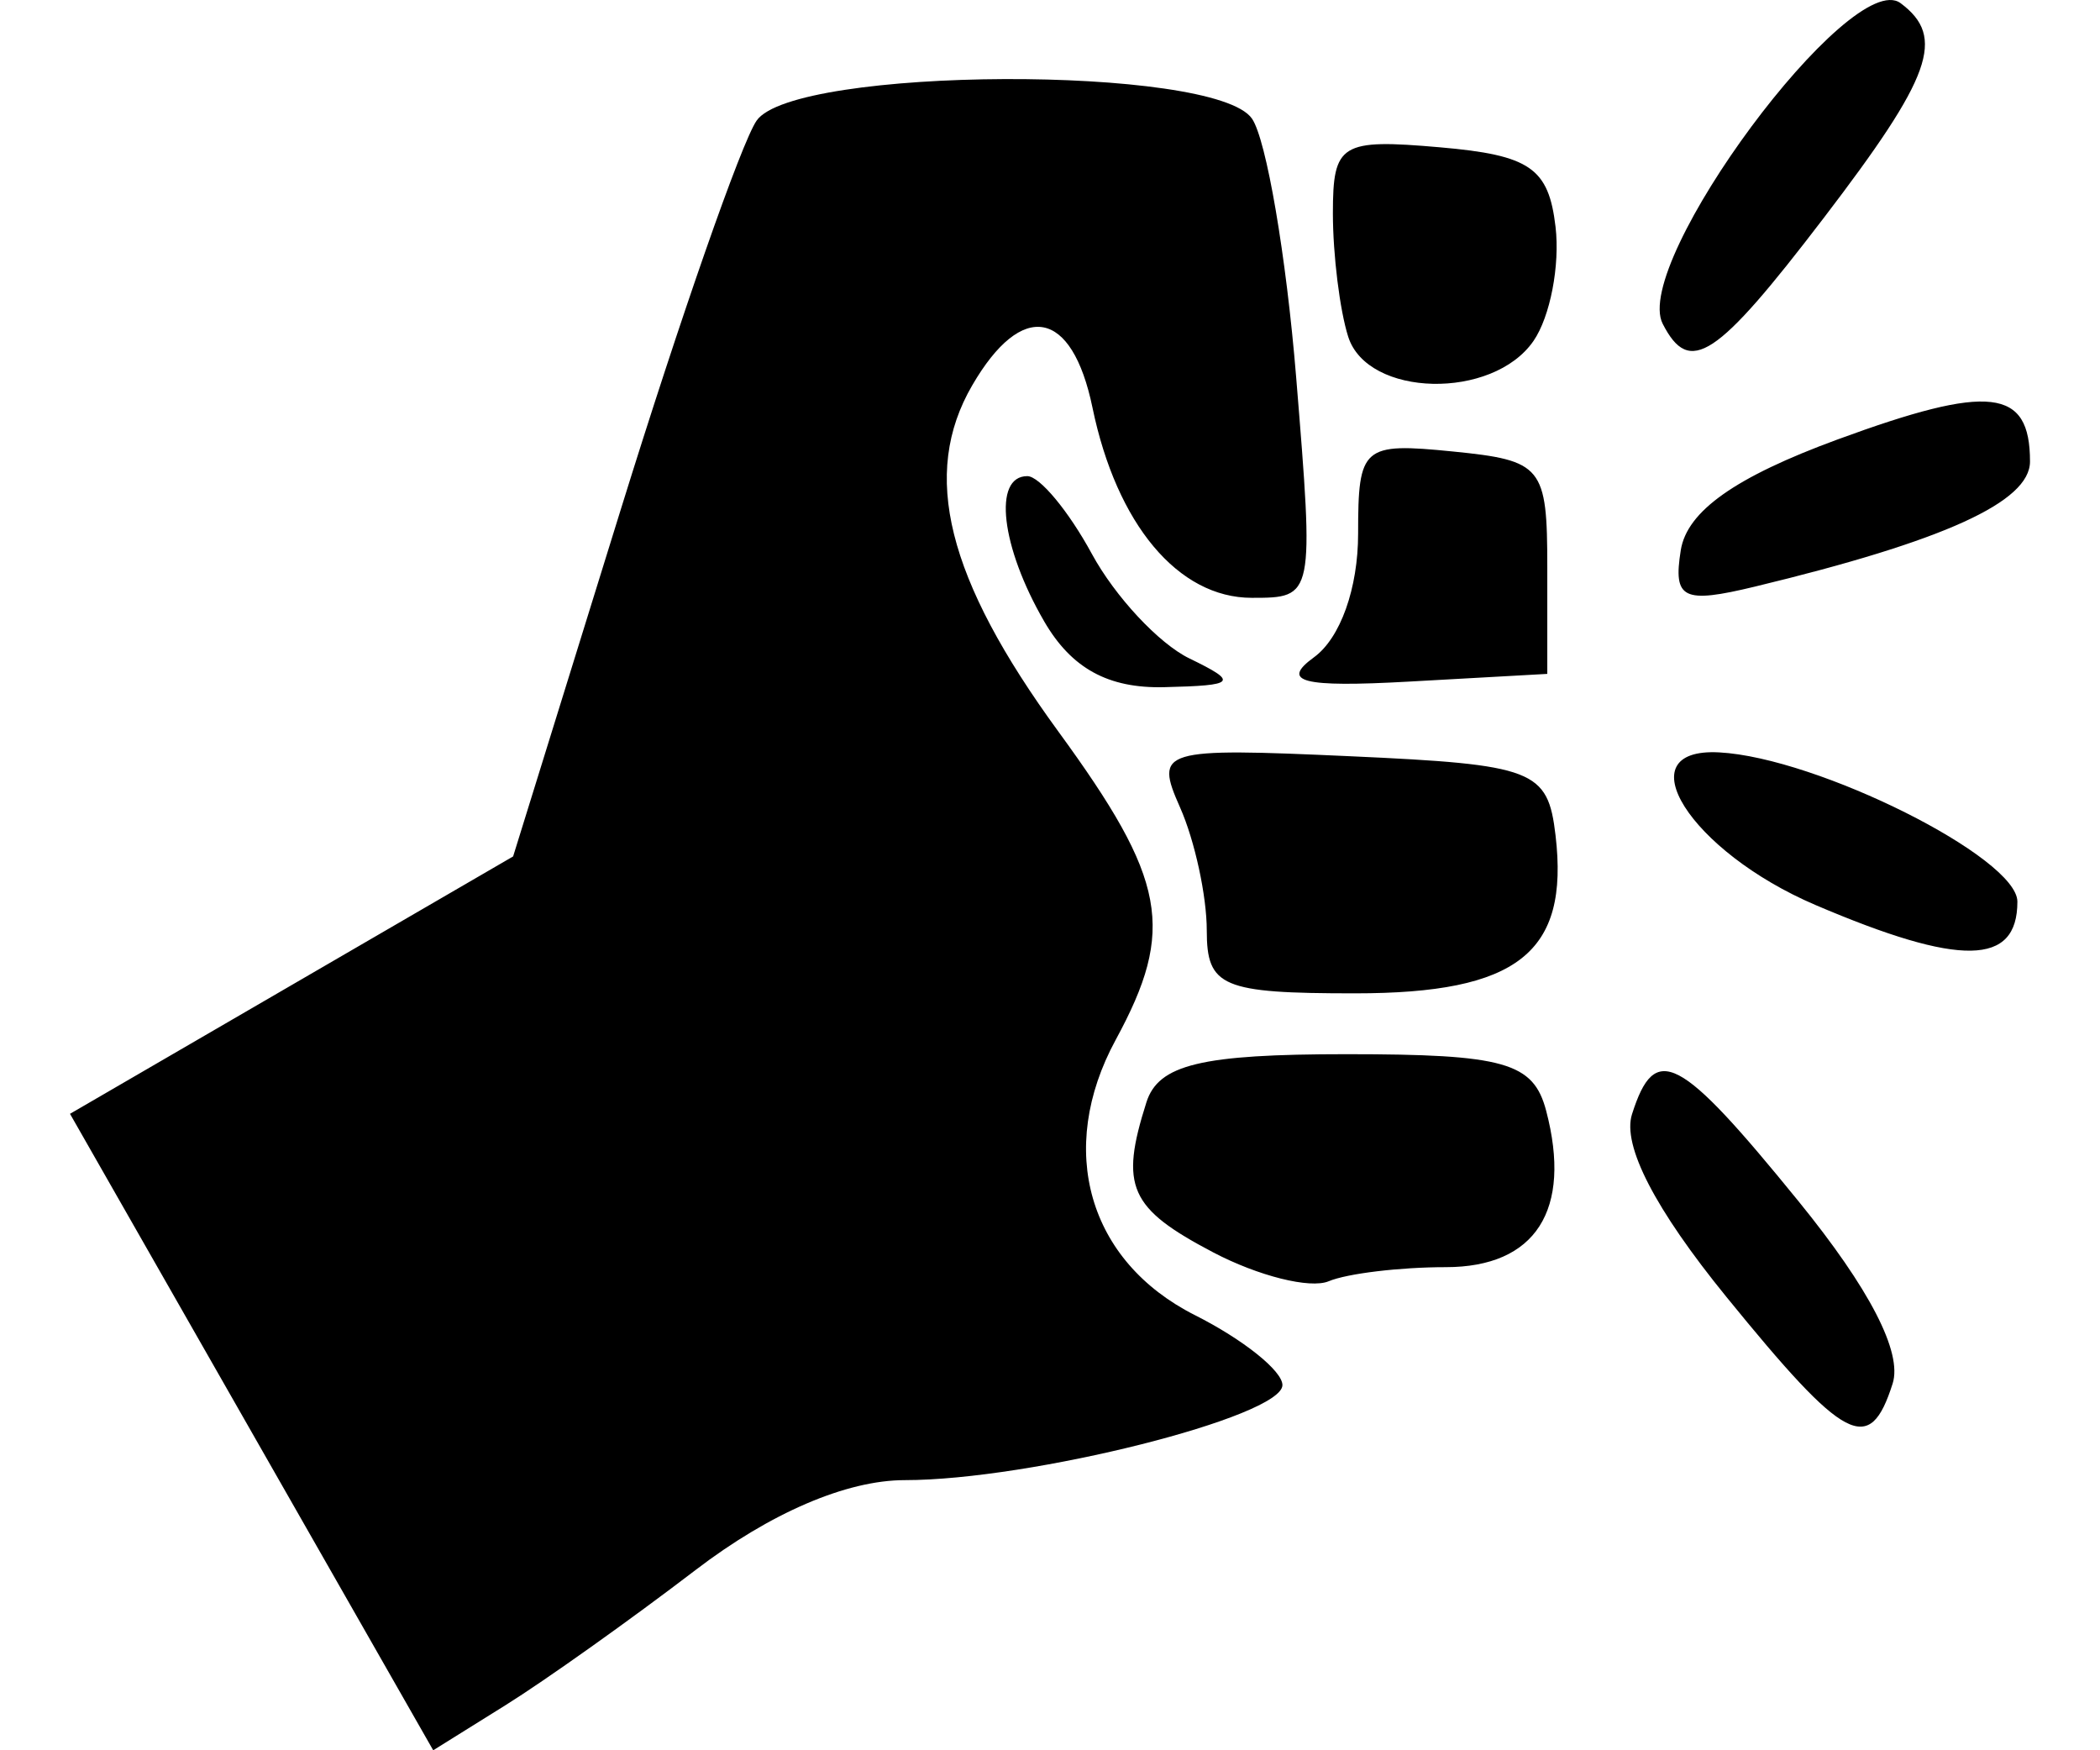 <?xml version="1.0" encoding="UTF-8" standalone="no"?>
<svg
   xmlns:dc="http://purl.org/dc/elements/1.1/"
   xmlns:cc="http://creativecommons.org/ns#"
   xmlns:rdf="http://www.w3.org/1999/02/22-rdf-syntax-ns#"
   xmlns:svg="http://www.w3.org/2000/svg"
   xmlns="http://www.w3.org/2000/svg"
   version="1.1"
   id="svg2"
   viewBox="0 0 600 500"
   height="500"
   width="600">
  <defs
     id="defs4" />
  <g
     transform="translate(0,-552.362)"
     id="layer1">
    <path
       d="M 71.889,961.454 20,870.546 l 63.303,-36.764 63.303,-36.764 30.838,-99.364 c 16.961,-54.65 34.384,-104.516 38.718,-110.814 10.667,-15.5 130.942,-15.998 141.547,-0.586 4.112,5.975 9.792,39.219 12.624,73.876 5.14,62.916 5.121,63.012 -12.683,63.012 -21.019,0 -38.613,-21.001 -45.508,-54.32 -5.839,-28.218 -20.145,-30.86 -34.379,-6.351 -14.713,25.332 -7.291,55.138 24.614,98.85 30.938,42.388 33.563,56.491 16.397,88.087 -17.043,31.369 -7.843,63.292 22.671,78.668 13.732,6.919 24.967,15.899 24.967,19.956 0,9.038 -71.984,27.157 -107.892,27.157 -16.664,0 -38.461,9.367 -59.83,25.71 -18.489,14.141 -42.907,31.505 -54.264,38.587 l -20.647,12.877 -51.889,-90.908 z m 421.344,-38.638 c -20.367,-25.028 -29.783,-43.246 -26.95,-52.148 6.583,-20.69 13.413,-17.128 47.522,24.785 20.367,25.028 29.783,43.246 26.95,52.148 -6.583,20.69 -13.413,17.128 -47.522,-24.785 z M 346.594,910.107 c -23.954,-12.58 -26.708,-18.775 -19.048,-42.848 3.438,-10.805 15.675,-13.748 57.168,-13.748 45.131,0 53.411,2.345 57.046,16.158 7.464,28.36 -3.015,44.681 -28.686,44.681 -13.125,0 -28.182,1.813 -33.461,4.029 -5.279,2.216 -20.138,-1.506 -33.02,-8.272 z m -1.802,-91.932 c 0,-9.875 -3.432,-25.688 -7.627,-35.14 -7.334,-16.527 -5.471,-17.088 48.646,-14.638 52.538,2.378 56.428,3.877 58.627,22.581 3.945,33.558 -10.764,45.151 -57.288,45.151 -38.003,0 -42.358,-1.846 -42.358,-17.954 z m 173.951,-7.266 c -35.892,-15.321 -54.675,-45.052 -27.554,-43.614 28.129,1.492 85.208,30.055 85.208,42.641 0,18.369 -16.26,18.643 -57.654,0.973 z M 298.357,729.9 c -12.381,-21.318 -14.737,-41.522 -4.841,-41.522 3.508,0 11.805,9.988 18.437,22.196 6.633,12.208 19.167,25.648 27.854,29.869 14.126,6.862 13.364,7.731 -7.218,8.224 -15.953,0.382 -26.455,-5.375 -34.232,-18.765 z m 77.064,10.229 c 7.537,-5.473 12.612,-19.689 12.612,-35.326 0,-24.922 1.285,-26.038 27.025,-23.469 25.655,2.561 27.025,4.239 27.025,33.117 l 0,30.419 -39.637,2.209 c -30.383,1.693 -36.693,0.07 -27.025,-6.95 z m 104.801,-30.593 c 1.781,-11.152 15.595,-20.912 44.748,-31.615 C 568.504,661.936 580,663.25 580,684.209 c 0,11.535 -24.536,22.688 -78.595,35.727 -20.544,4.955 -23.411,3.548 -21.183,-10.401 z m -95.021,-60.98 c -2.406,-7.561 -4.374,-23.43 -4.374,-35.265 0,-19.939 2.246,-21.321 30.629,-18.845 25.698,2.242 31.008,5.898 32.984,22.706 1.295,11.019 -1.534,25.685 -6.287,32.592 -11.663,16.948 -47.435,16.145 -52.95,-1.189 z m 89.858,-3.694 c -8.959,-17.483 53.839,-102.122 67.961,-91.597 12.99,9.682 8.969,20.907 -22.005,61.431 -30.703,40.17 -38.281,45.144 -45.956,30.166 z"
       style="fill:#000000"
       id="path3347" />
  </g>
</svg>
